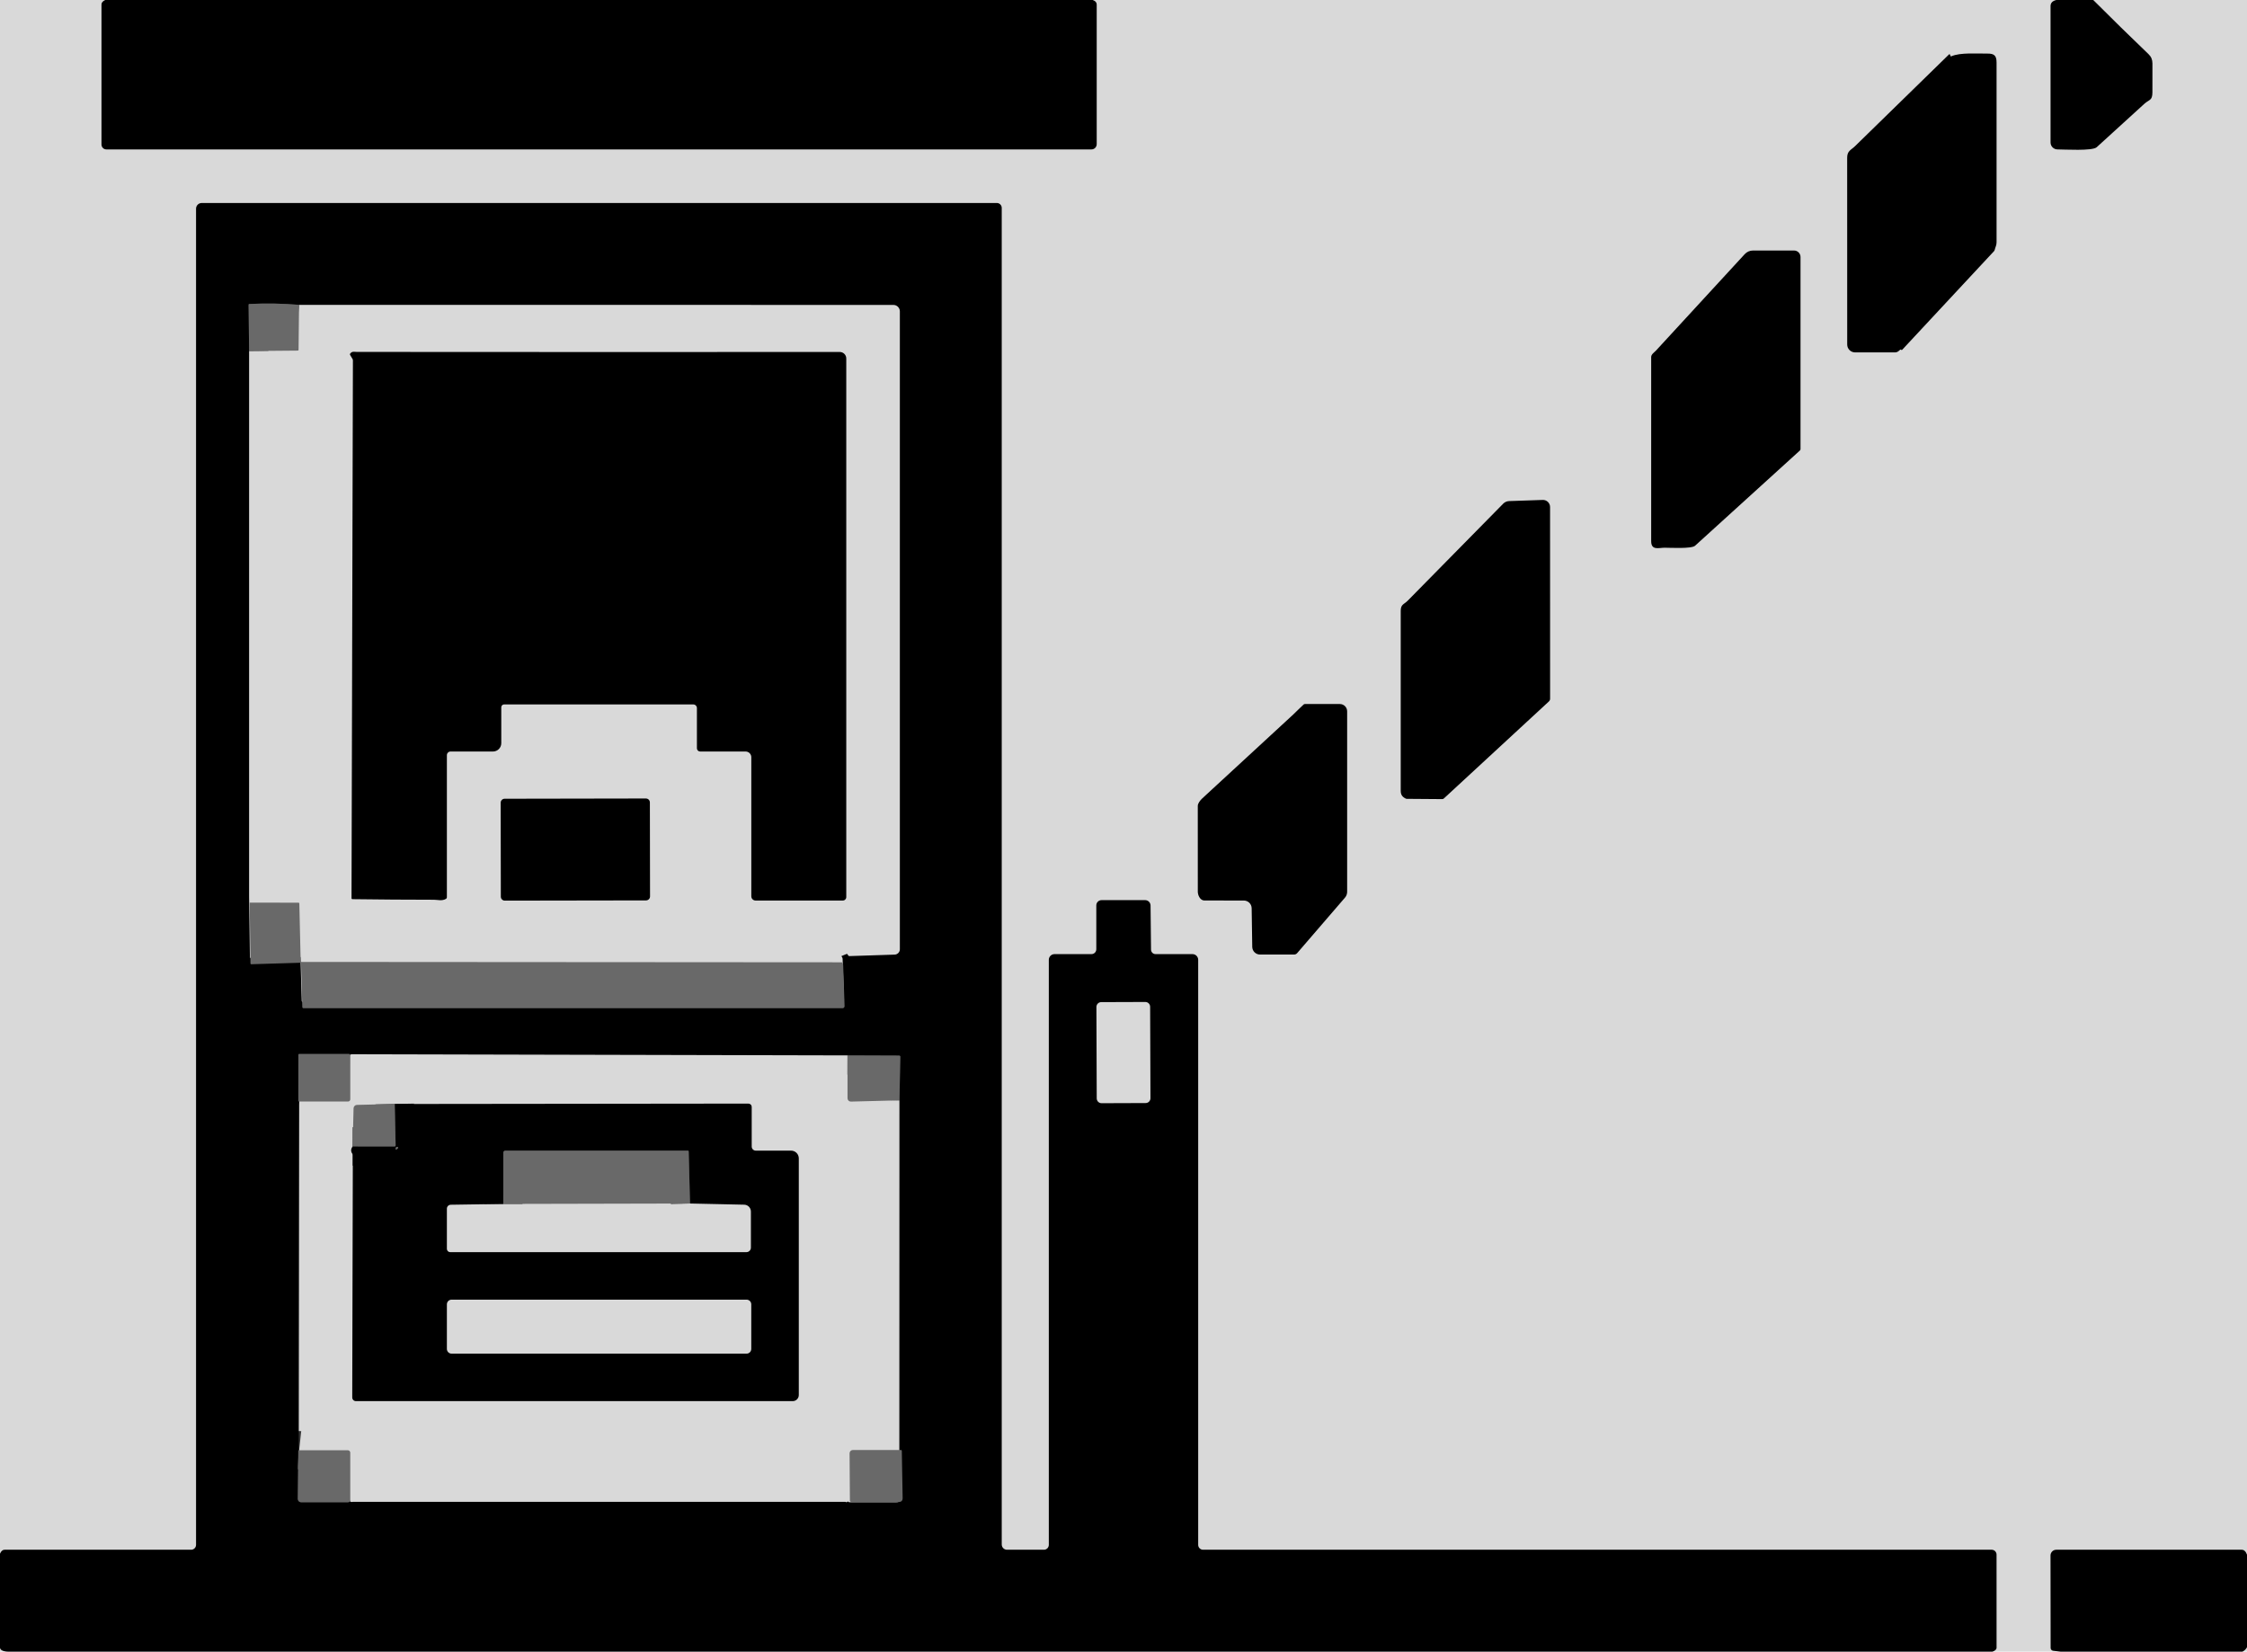 <svg width="117" height="86" viewBox="0 0 117 86" fill="none" xmlns="http://www.w3.org/2000/svg">
<g clip-path="url(#clip0_45_433)">
<rect width="117" height="86" fill="#D9D9D9"/>
<path d="M15.571 15.873C14.72 15.8 13.857 15.785 12.982 15.828C12.956 15.829 12.944 15.842 12.944 15.867L12.971 18.278" stroke="#353535" stroke-width="2"/>
<path d="M15.576 75.513C15.566 75.512 15.558 75.513 15.551 75.515C15.54 75.519 15.534 75.527 15.534 75.538L15.506 78.047C15.506 78.07 15.51 78.092 15.518 78.113C15.527 78.134 15.54 78.153 15.556 78.169C15.572 78.186 15.591 78.198 15.611 78.207C15.632 78.216 15.655 78.22 15.678 78.22H18.119C18.141 78.22 18.162 78.216 18.182 78.206L18.238 78.179" stroke="#353535" stroke-width="2"/>
<path d="M46.833 57.294L46.878 55.02C46.878 55.013 46.877 55.005 46.874 54.998C46.871 54.992 46.867 54.986 46.862 54.98C46.857 54.975 46.851 54.971 46.844 54.968C46.837 54.965 46.83 54.964 46.823 54.964L44.129 54.954" stroke="#353535" stroke-width="2"/>
<path d="M18.24 54.923L18.225 54.907C18.207 54.89 18.186 54.881 18.161 54.881H15.577C15.55 54.881 15.536 54.895 15.536 54.922C15.531 56.049 15.531 56.845 15.535 57.311C15.535 57.333 15.549 57.348 15.577 57.355" stroke="#353535" stroke-width="2"/>
<path d="M18.362 59.693L20.543 59.696C20.551 59.696 20.558 59.694 20.565 59.692C20.572 59.689 20.579 59.684 20.584 59.679C20.589 59.673 20.593 59.667 20.596 59.66C20.599 59.653 20.6 59.645 20.6 59.638L20.553 57.484" stroke="#353535" stroke-width="2"/>
<path d="M20.638 59.858L20.716 59.796C20.723 59.789 20.729 59.781 20.731 59.772C20.733 59.762 20.732 59.752 20.728 59.743C20.724 59.734 20.717 59.727 20.709 59.722C20.7 59.718 20.69 59.716 20.68 59.717C20.608 59.731 20.584 59.774 20.608 59.848C20.609 59.851 20.611 59.854 20.613 59.856C20.615 59.858 20.618 59.86 20.621 59.861C20.624 59.862 20.627 59.862 20.63 59.861C20.633 59.861 20.636 59.859 20.638 59.858Z" stroke="#353535" stroke-width="2"/>
<path d="M35.929 62.666L35.86 59.95C35.86 59.94 35.856 59.93 35.849 59.923C35.841 59.916 35.832 59.913 35.822 59.913H26.311C26.297 59.913 26.284 59.915 26.271 59.92C26.259 59.926 26.247 59.933 26.238 59.943C26.228 59.952 26.22 59.964 26.215 59.976C26.21 59.989 26.207 60.002 26.207 60.016L26.206 62.688" stroke="#353535" stroke-width="2"/>
<path d="M5.479 0H56.899C57.036 0.051 57.105 0.129 57.105 0.233C57.105 2.662 57.105 5.086 57.105 7.507C57.105 7.542 57.098 7.578 57.084 7.611C57.071 7.644 57.05 7.674 57.025 7.7C57 7.725 56.97 7.745 56.937 7.759C56.904 7.773 56.868 7.78 56.832 7.78H5.539C5.471 7.78 5.406 7.753 5.358 7.705C5.311 7.657 5.284 7.592 5.284 7.524C5.283 5.115 5.283 2.685 5.284 0.233C5.284 0.137 5.349 0.059 5.479 0Z" fill="black"/>
<path d="M107.072 0H108.994C109.944 0.951 110.905 1.892 111.875 2.822C112.01 2.95 112.076 3.105 112.076 3.305C112.076 3.805 112.076 4.305 112.075 4.804C112.074 5.25 111.907 5.175 111.654 5.406C110.824 6.157 109.997 6.91 109.173 7.666C108.949 7.871 107.493 7.78 107.132 7.78C107.036 7.78 106.945 7.741 106.877 7.673C106.809 7.606 106.771 7.514 106.771 7.418C106.77 5.078 106.77 2.711 106.771 0.317C106.771 0.152 106.872 0.047 107.072 0Z" fill="black"/>
<path d="M101.607 2.931C102.056 2.726 102.963 2.796 103.473 2.79C103.829 2.785 103.96 2.886 103.96 3.256C103.96 6.376 103.96 9.496 103.96 12.615C103.96 12.771 103.899 12.863 103.862 13.012C103.855 13.037 103.843 13.06 103.826 13.079L99.043 18.216C99.027 18.233 99.011 18.232 98.996 18.214C98.99 18.207 98.981 18.203 98.971 18.202C98.955 18.201 98.942 18.206 98.932 18.217C98.846 18.304 98.766 18.348 98.692 18.348C97.976 18.351 97.275 18.352 96.592 18.349C96.483 18.349 96.379 18.305 96.302 18.228C96.225 18.151 96.182 18.046 96.183 17.937C96.183 14.711 96.183 11.47 96.181 8.213C96.181 7.853 96.375 7.82 96.592 7.609C98.221 6.02 99.85 4.431 101.477 2.84C101.507 2.811 101.528 2.817 101.541 2.857L101.557 2.909C101.566 2.934 101.582 2.942 101.607 2.931Z" fill="black"/>
<path d="M103.744 86H0.608C0.174 86.018 -0.028 85.93 -0 85.734V80.9C0.06 80.763 0.138 80.694 0.232 80.694C3.489 80.694 6.729 80.694 9.953 80.694C10.02 80.694 10.085 80.667 10.133 80.619C10.181 80.571 10.208 80.506 10.208 80.438V10.866C10.208 10.788 10.239 10.713 10.294 10.657C10.35 10.601 10.425 10.57 10.504 10.57H51.906C51.973 10.57 52.038 10.597 52.085 10.645C52.133 10.692 52.16 10.757 52.16 10.824V80.419C52.16 80.492 52.188 80.562 52.24 80.613C52.292 80.665 52.361 80.694 52.434 80.694H54.358C54.425 80.694 54.489 80.667 54.537 80.619C54.584 80.572 54.611 80.507 54.611 80.44V49.976C54.611 49.898 54.642 49.823 54.698 49.767C54.753 49.712 54.829 49.68 54.907 49.68H56.83C56.898 49.68 56.962 49.654 57.01 49.606C57.057 49.559 57.084 49.494 57.084 49.427V47.144C57.084 47.071 57.113 47.001 57.164 46.949C57.216 46.898 57.286 46.869 57.359 46.869H59.626C59.701 46.869 59.772 46.898 59.825 46.951C59.878 47.003 59.908 47.075 59.909 47.15L59.933 49.447C59.934 49.509 59.959 49.569 60.003 49.612C60.047 49.656 60.106 49.68 60.169 49.68H62.093C62.171 49.68 62.246 49.712 62.302 49.767C62.357 49.823 62.389 49.898 62.389 49.976V80.44C62.389 80.507 62.415 80.572 62.463 80.619C62.511 80.667 62.575 80.694 62.642 80.694H103.706C103.773 80.694 103.837 80.72 103.885 80.768C103.932 80.816 103.959 80.88 103.959 80.947C103.96 82.541 103.961 84.155 103.96 85.789C103.96 85.883 103.888 85.953 103.744 86ZM12.971 18.278L12.97 46.677L13.012 49.835C13.012 49.868 13.028 49.885 13.062 49.883L15.59 49.807C15.626 49.806 15.644 49.823 15.645 49.859L15.711 52.117C15.712 52.132 15.718 52.147 15.729 52.158C15.741 52.169 15.756 52.175 15.771 52.175H43.839C43.853 52.175 43.868 52.172 43.881 52.166C43.895 52.161 43.907 52.152 43.917 52.142C43.927 52.131 43.935 52.119 43.941 52.105C43.946 52.092 43.948 52.077 43.948 52.063L43.874 49.924C43.873 49.899 43.866 49.875 43.853 49.853L43.812 49.783L44.071 49.677C44.101 49.665 44.123 49.672 44.138 49.701L44.161 49.746C44.168 49.757 44.177 49.767 44.189 49.773C44.2 49.78 44.213 49.783 44.227 49.783L46.583 49.706C46.656 49.704 46.725 49.673 46.776 49.62C46.827 49.568 46.855 49.498 46.855 49.424V16.213C46.855 16.124 46.819 16.038 46.756 15.975C46.693 15.912 46.608 15.877 46.518 15.877L15.571 15.873C14.72 15.8 13.857 15.785 12.982 15.828C12.956 15.829 12.944 15.842 12.944 15.867L12.971 18.278ZM59.887 52.422C59.887 52.355 59.86 52.292 59.813 52.245C59.766 52.198 59.702 52.172 59.635 52.172L57.339 52.18C57.306 52.18 57.274 52.187 57.243 52.199C57.213 52.212 57.185 52.231 57.162 52.254C57.139 52.278 57.12 52.305 57.108 52.336C57.095 52.366 57.089 52.399 57.089 52.432L57.106 57.193C57.106 57.259 57.133 57.323 57.18 57.37C57.227 57.417 57.291 57.443 57.358 57.443L59.654 57.435C59.687 57.435 59.719 57.428 59.75 57.416C59.78 57.403 59.808 57.384 59.831 57.361C59.854 57.337 59.873 57.31 59.885 57.279C59.898 57.249 59.904 57.216 59.904 57.183L59.887 52.422ZM15.577 57.355L15.555 75.469C15.555 75.478 15.559 75.486 15.567 75.492C15.572 75.497 15.575 75.504 15.576 75.513C15.566 75.512 15.558 75.513 15.551 75.515C15.54 75.519 15.534 75.527 15.534 75.538L15.506 78.047C15.506 78.07 15.51 78.092 15.518 78.113C15.527 78.134 15.54 78.153 15.555 78.169C15.571 78.186 15.59 78.198 15.611 78.207C15.632 78.216 15.655 78.22 15.677 78.22H18.119C18.141 78.22 18.162 78.216 18.182 78.206L18.238 78.179C18.263 78.204 18.29 78.214 18.318 78.208C18.351 78.202 18.369 78.199 18.372 78.199C26.923 78.199 35.473 78.199 44.023 78.199C44.065 78.232 44.105 78.225 44.145 78.177L44.165 78.195C44.183 78.211 44.207 78.22 44.232 78.22H46.685C46.825 78.22 46.893 78.15 46.891 78.01L46.848 75.554C46.848 75.542 46.844 75.533 46.835 75.526C46.816 75.511 46.814 75.507 46.828 75.513L46.833 57.294L46.878 55.02C46.878 55.012 46.876 55.005 46.874 54.998C46.871 54.992 46.867 54.986 46.862 54.98C46.857 54.975 46.851 54.971 46.844 54.968C46.837 54.965 46.83 54.964 46.823 54.964L44.129 54.954L18.286 54.893C18.274 54.893 18.265 54.898 18.259 54.909C18.255 54.919 18.248 54.923 18.24 54.923L18.224 54.907C18.207 54.89 18.186 54.881 18.161 54.881H15.577C15.55 54.881 15.536 54.895 15.536 54.922C15.531 56.049 15.531 56.845 15.534 57.311C15.534 57.333 15.549 57.348 15.577 57.355Z" fill="black"/>
<path d="M86.674 28.519C86.376 28.52 85.976 28.675 85.976 28.179C85.974 24.982 85.974 21.785 85.976 18.588C85.976 18.522 86.012 18.455 86.085 18.387C86.177 18.301 86.225 18.256 86.228 18.252C87.786 16.56 89.325 14.887 90.847 13.233C90.902 13.174 90.968 13.126 91.042 13.093C91.117 13.061 91.197 13.044 91.278 13.044H93.414C93.504 13.044 93.59 13.079 93.653 13.143C93.717 13.206 93.752 13.292 93.752 13.382V23.383C93.752 23.413 93.741 23.438 93.719 23.458C91.896 25.108 90.077 26.761 88.261 28.416C88.076 28.585 86.959 28.519 86.674 28.519Z" fill="black"/>
<path d="M15.571 15.873L15.546 18.21C15.546 18.241 15.531 18.256 15.5 18.256L12.971 18.278L12.944 15.867C12.944 15.842 12.956 15.829 12.982 15.828C13.857 15.785 14.72 15.8 15.571 15.873Z" fill="#696969"/>
<path d="M18.581 18.324C26.988 18.331 35.37 18.332 43.726 18.327C43.816 18.327 43.902 18.363 43.966 18.427C44.03 18.49 44.065 18.576 44.065 18.666V46.71C44.065 46.758 44.046 46.803 44.013 46.837C43.979 46.871 43.933 46.89 43.885 46.89H39.341C39.283 46.89 39.226 46.866 39.185 46.825C39.143 46.783 39.12 46.726 39.12 46.667V39.427C39.12 39.349 39.089 39.273 39.033 39.218C38.978 39.162 38.902 39.131 38.824 39.131H36.457C36.412 39.131 36.369 39.113 36.337 39.082C36.306 39.05 36.288 39.007 36.288 38.962V36.869C36.288 36.819 36.268 36.77 36.232 36.735C36.196 36.699 36.148 36.679 36.098 36.679H26.249C26.21 36.679 26.172 36.694 26.144 36.722C26.117 36.75 26.101 36.788 26.101 36.827V38.698C26.101 38.813 26.055 38.923 25.974 39.004C25.893 39.086 25.782 39.131 25.667 39.131H23.459C23.409 39.131 23.36 39.151 23.325 39.187C23.289 39.223 23.269 39.271 23.269 39.322V46.722C23.269 46.737 23.265 46.752 23.258 46.765C23.251 46.779 23.241 46.79 23.229 46.798C23.025 46.928 22.779 46.849 22.598 46.849C21.184 46.848 19.767 46.838 18.347 46.819C18.336 46.819 18.325 46.814 18.317 46.806C18.309 46.797 18.304 46.786 18.304 46.775L18.376 18.765C18.376 18.738 18.369 18.712 18.354 18.688L18.23 18.483C18.215 18.457 18.216 18.433 18.235 18.41C18.339 18.277 18.445 18.324 18.581 18.324Z" fill="black"/>
<path d="M73.192 41.58C73.014 41.49 72.935 41.381 72.935 41.172C72.935 38.053 72.935 34.933 72.935 31.813C72.935 31.458 73.1 31.479 73.298 31.278C74.976 29.578 76.633 27.894 78.272 26.225C78.353 26.143 78.462 26.095 78.578 26.091L80.329 26.031C80.378 26.029 80.428 26.038 80.474 26.055C80.52 26.073 80.563 26.1 80.599 26.135C80.634 26.169 80.663 26.211 80.682 26.256C80.701 26.302 80.712 26.352 80.711 26.401L80.713 36.378C80.713 36.436 80.692 36.485 80.65 36.524L75.183 41.574C75.158 41.597 75.128 41.609 75.094 41.609L73.252 41.595C73.231 41.595 73.211 41.59 73.192 41.58Z" fill="black"/>
<path d="M62.711 46.888C62.492 46.888 62.369 46.615 62.369 46.43C62.367 44.942 62.367 43.453 62.368 41.964C62.368 41.831 62.492 41.672 62.604 41.569C64.183 40.113 65.762 38.657 67.341 37.201C67.459 37.093 67.693 36.849 67.878 36.684C67.897 36.667 67.921 36.658 67.946 36.658H69.765C69.866 36.658 69.962 36.698 70.034 36.769C70.105 36.841 70.145 36.937 70.145 37.038V46.438C70.145 46.547 70.106 46.653 70.034 46.737L67.541 49.63C67.522 49.652 67.498 49.67 67.471 49.683C67.444 49.695 67.415 49.702 67.385 49.702H65.606C65.501 49.702 65.399 49.66 65.324 49.586C65.249 49.512 65.206 49.411 65.204 49.305L65.173 47.29C65.171 47.183 65.128 47.081 65.052 47.007C64.975 46.932 64.873 46.89 64.766 46.89C64.104 46.891 63.419 46.89 62.711 46.888Z" fill="black"/>
<path d="M33.632 41.577L26.276 41.59C26.162 41.59 26.07 41.683 26.07 41.797L26.078 46.689C26.078 46.803 26.171 46.896 26.285 46.895L33.641 46.883C33.755 46.882 33.847 46.79 33.847 46.676L33.839 41.783C33.839 41.669 33.746 41.577 33.632 41.577Z" fill="black"/>
<path d="M13 47L15.543 47.002C15.571 47.002 15.585 47.017 15.586 47.045L15.655 50.041C15.656 50.072 15.672 50.087 15.704 50.087L43.841 50.106L43.882 50.176C43.895 50.198 43.902 50.222 43.904 50.247L43.977 52.386C43.978 52.4 43.975 52.415 43.97 52.428C43.965 52.442 43.957 52.455 43.947 52.465C43.937 52.476 43.924 52.484 43.911 52.49C43.897 52.495 43.883 52.498 43.868 52.498H15.801C15.785 52.498 15.77 52.492 15.759 52.481C15.748 52.47 15.741 52.456 15.741 52.44L15.675 50.182C15.674 50.147 15.655 50.129 15.62 50.13L13.091 50.207C13.058 50.208 13.041 50.192 13.041 50.158L13 47Z" fill="#696969"/>
<path d="M18.24 54.923L18.239 57.242C18.239 57.257 18.236 57.271 18.23 57.285C18.225 57.299 18.216 57.311 18.206 57.322C18.196 57.332 18.183 57.34 18.169 57.346C18.156 57.352 18.141 57.355 18.127 57.355L15.577 57.355C15.549 57.348 15.535 57.333 15.535 57.311C15.531 56.845 15.531 56.049 15.536 54.922C15.536 54.895 15.55 54.881 15.577 54.881H18.161C18.186 54.881 18.207 54.89 18.225 54.907L18.24 54.923Z" fill="#696969"/>
<path d="M44.129 54.954L46.823 54.964C46.83 54.964 46.837 54.965 46.844 54.968C46.851 54.971 46.857 54.975 46.862 54.98C46.867 54.986 46.871 54.992 46.874 54.998C46.877 55.005 46.878 55.012 46.878 55.02L46.833 57.294L44.307 57.359C44.284 57.359 44.261 57.355 44.24 57.347C44.218 57.338 44.199 57.326 44.182 57.309C44.166 57.293 44.152 57.274 44.143 57.253C44.134 57.231 44.13 57.209 44.13 57.185L44.129 54.954Z" fill="#696969"/>
<path d="M18.363 59.693L20.544 59.696C20.551 59.696 20.559 59.694 20.566 59.691C20.573 59.689 20.579 59.684 20.584 59.679C20.59 59.673 20.594 59.667 20.596 59.66C20.599 59.653 20.6 59.645 20.6 59.638L20.554 57.484L38.968 57.463C39.014 57.463 39.058 57.481 39.09 57.513C39.123 57.545 39.141 57.589 39.141 57.634V59.701C39.141 59.757 39.163 59.811 39.203 59.851C39.242 59.89 39.296 59.913 39.352 59.913H41.191C41.297 59.913 41.4 59.955 41.475 60.03C41.55 60.105 41.593 60.208 41.593 60.314V72.639C41.593 72.723 41.559 72.804 41.5 72.863C41.44 72.923 41.36 72.956 41.276 72.956H18.533C18.508 72.956 18.483 72.951 18.46 72.942C18.436 72.932 18.415 72.918 18.397 72.9C18.379 72.882 18.365 72.861 18.356 72.837C18.346 72.814 18.341 72.789 18.341 72.763L18.372 60.149C18.372 60.12 18.364 60.095 18.346 60.072C18.259 59.956 18.264 59.83 18.363 59.693ZM20.638 59.858L20.716 59.796C20.724 59.789 20.729 59.781 20.731 59.771C20.733 59.762 20.732 59.752 20.728 59.743C20.724 59.734 20.717 59.727 20.709 59.722C20.7 59.717 20.69 59.716 20.68 59.717C20.608 59.731 20.584 59.774 20.609 59.848C20.61 59.851 20.611 59.854 20.613 59.856C20.615 59.858 20.618 59.86 20.621 59.861C20.624 59.862 20.627 59.862 20.63 59.861C20.633 59.861 20.636 59.859 20.638 59.858ZM26.207 62.688L23.468 62.73C23.415 62.731 23.365 62.753 23.327 62.791C23.29 62.829 23.269 62.88 23.269 62.933V65.028C23.269 65.073 23.287 65.116 23.319 65.148C23.35 65.18 23.393 65.198 23.438 65.198H38.866C38.928 65.198 38.987 65.173 39.031 65.129C39.074 65.086 39.099 65.027 39.099 64.965V63.084C39.099 62.99 39.062 62.9 38.997 62.834C38.932 62.767 38.843 62.728 38.749 62.727L35.929 62.666L35.86 59.95C35.86 59.94 35.856 59.93 35.849 59.923C35.842 59.916 35.832 59.913 35.822 59.913H26.311C26.297 59.913 26.284 59.915 26.271 59.92C26.259 59.925 26.247 59.933 26.238 59.943C26.228 59.952 26.221 59.964 26.215 59.976C26.21 59.989 26.207 60.002 26.207 60.016L26.207 62.688ZM39.118 67.916C39.118 67.852 39.092 67.789 39.047 67.743C39.001 67.698 38.939 67.672 38.874 67.672H23.513C23.448 67.672 23.386 67.698 23.341 67.743C23.295 67.789 23.269 67.852 23.269 67.916V70.238C23.269 70.303 23.295 70.365 23.341 70.411C23.386 70.457 23.448 70.483 23.513 70.483H38.874C38.939 70.483 39.001 70.457 39.047 70.411C39.092 70.365 39.118 70.303 39.118 70.238V67.916Z" fill="black"/>
<path d="M20.553 57.484L20.6 59.638C20.6 59.645 20.599 59.653 20.596 59.66C20.593 59.667 20.589 59.673 20.584 59.679C20.579 59.684 20.572 59.689 20.565 59.692C20.558 59.694 20.551 59.696 20.543 59.696L18.362 59.693L18.41 57.706C18.412 57.66 18.43 57.616 18.463 57.584C18.495 57.551 18.539 57.532 18.585 57.531L20.553 57.484Z" fill="#696969"/>
<path d="M20.638 59.858C20.636 59.859 20.633 59.861 20.63 59.861C20.627 59.862 20.624 59.862 20.621 59.861C20.618 59.86 20.615 59.858 20.613 59.856C20.611 59.854 20.609 59.851 20.608 59.848C20.584 59.774 20.608 59.731 20.68 59.717C20.69 59.716 20.7 59.717 20.709 59.722C20.717 59.727 20.724 59.734 20.728 59.743C20.732 59.752 20.733 59.762 20.731 59.771C20.729 59.781 20.723 59.789 20.716 59.796L20.638 59.858Z" fill="#696969"/>
<path d="M35.929 62.666L26.206 62.688L26.207 60.016C26.207 60.002 26.21 59.989 26.215 59.976C26.22 59.964 26.228 59.952 26.238 59.943C26.247 59.933 26.259 59.925 26.271 59.92C26.284 59.915 26.297 59.913 26.311 59.913H35.822C35.832 59.913 35.841 59.916 35.849 59.923C35.856 59.93 35.86 59.94 35.86 59.95L35.929 62.666Z" fill="#696969"/>
<path d="M15.576 75.513H18.11C18.144 75.513 18.177 75.527 18.201 75.551C18.225 75.575 18.238 75.607 18.238 75.641V78.179L18.182 78.206C18.162 78.215 18.141 78.22 18.119 78.22H15.678C15.655 78.22 15.632 78.216 15.611 78.207C15.591 78.198 15.572 78.186 15.556 78.169C15.54 78.153 15.527 78.134 15.518 78.113C15.51 78.092 15.506 78.07 15.506 78.047L15.534 75.538C15.534 75.527 15.54 75.519 15.551 75.515C15.558 75.513 15.566 75.512 15.576 75.513Z" fill="#696969"/>
<path d="M46.937 75.5C46.922 75.494 46.925 75.499 46.943 75.513C46.952 75.52 46.957 75.53 46.957 75.541L47 77.997C47.002 78.138 46.934 78.208 46.794 78.208H44.34C44.316 78.208 44.292 78.199 44.274 78.182L44.254 78.165L44.237 75.672C44.237 75.65 44.241 75.628 44.25 75.607C44.258 75.587 44.271 75.568 44.286 75.552C44.302 75.536 44.321 75.523 44.342 75.515C44.362 75.506 44.385 75.502 44.407 75.502L46.937 75.5Z" fill="#696969"/>
<path d="M117 80.953V85.77C116.943 85.874 116.864 85.95 116.762 86H107.295L106.905 85.953C106.869 85.948 106.836 85.931 106.812 85.905C106.788 85.878 106.775 85.843 106.775 85.807L106.769 80.993C106.769 80.914 106.8 80.838 106.856 80.782C106.912 80.726 106.988 80.694 107.068 80.694C110.272 80.693 113.491 80.693 116.725 80.694C116.846 80.694 116.938 80.78 117 80.953Z" fill="black"/>
</g>
<defs>
<clipPath id="clip0_45_433">
<rect width="117" height="86" fill="white"/>
</clipPath>
</defs>
</svg>
